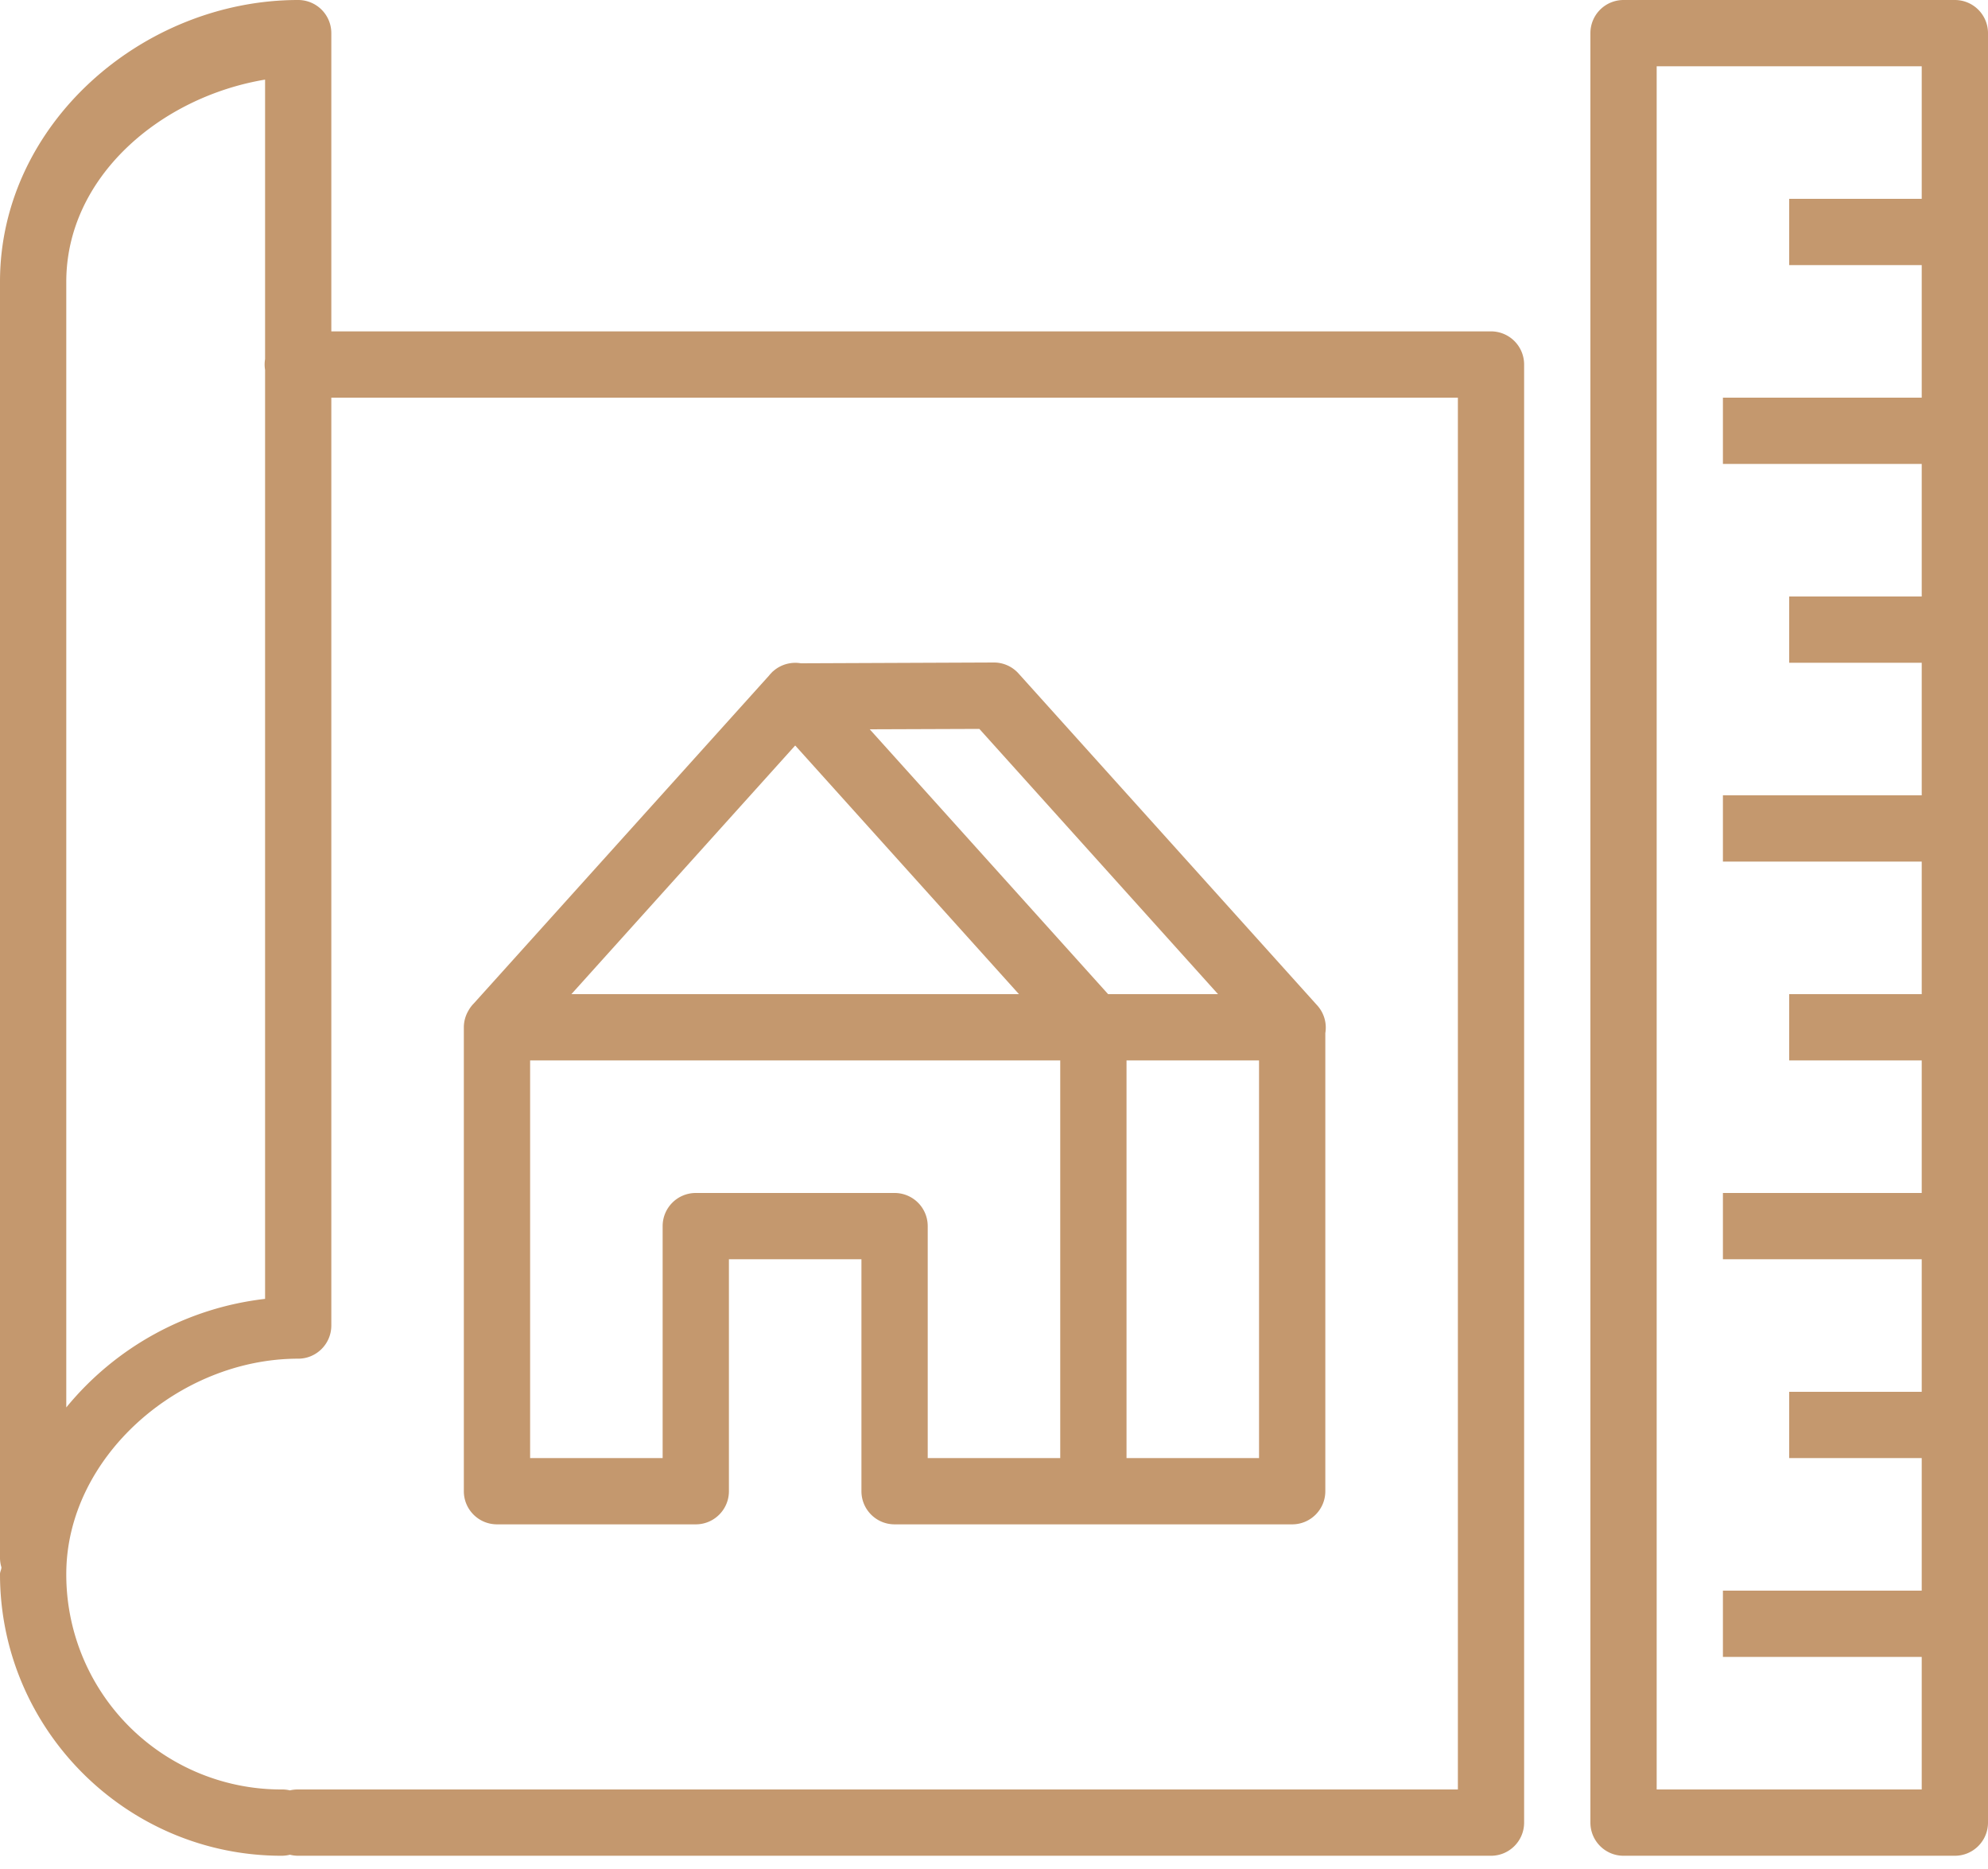 <svg width="50" height="47" fill="none" xmlns="http://www.w3.org/2000/svg"><path d="M7.5 0C3.598 0 0 3.114 0 7.083v32.07a.835.835 0 00.036.261c-.002.062-.036.11-.036.17 0 3.901 3.181 7.083 7.083 7.083.07 0 .14-.009.209-.026a.836.836 0 00.208.026h30c.46 0 .833-.373.833-.834V9.167a.833.833 0 00-.833-.834H8.333v-7.5A.833.833 0 007.5 0zm33.333 0A.833.833 0 0040 .833v45c0 .46.373.834.833.834h8.334c.46 0 .833-.374.833-.834v-45A.833.833 0 0049.167 0h-8.334zm.834 1.667h6.666V5H45v1.667h3.333V10h-5v1.667h5V15H45v1.667h3.333V20h-5v1.667h5V25H45v1.667h3.333V30h-5v1.666h5V35H45v1.666h3.333V40h-5v1.666h5V45h-6.666V1.667zm-35 .335V9.03a.84.84 0 000 .273v23.36a7.583 7.583 0 00-5 2.73V7.087c0-2.632 2.364-4.645 5-5.085zM8.333 10h28.334v35H7.5a.833.833 0 00-.208.023.833.833 0 00-.208-.023 5.404 5.404 0 01-5.417-5.417c0-2.934 2.832-5.416 5.833-5.416.46 0 .833-.374.833-.834V10zm16.663 6.66l-4.853.02a.84.84 0 00-.674.179l-.023.02a.481.481 0 00-.023.019l-.026.029-.016.016a.735.735 0 00-.039.046L11.92 25.23a.817.817 0 00-.136.18.83.83 0 00-.118.422V37.5c0 .46.373.833.834.833h5c.46 0 .833-.373.833-.833v-5.834h3.333V37.5c0 .46.373.833.834.833h10c.46 0 .833-.373.833-.833V25.98a.834.834 0 00-.215-.71l-7.5-8.333a.833.833 0 00-.622-.277zm-.364 1.67L30.634 25H27.87l-5.995-6.66 2.757-.01zM20 18.747L25.628 25H14.371L20 18.747zm-6.667 7.92h13.333v10h-3.333v-5.834A.833.833 0 0022.5 30h-5a.833.833 0 00-.834.833v5.834h-3.333v-10zm15 0h3.333v10h-3.333v-10z" fill="#C4986E"/></svg>